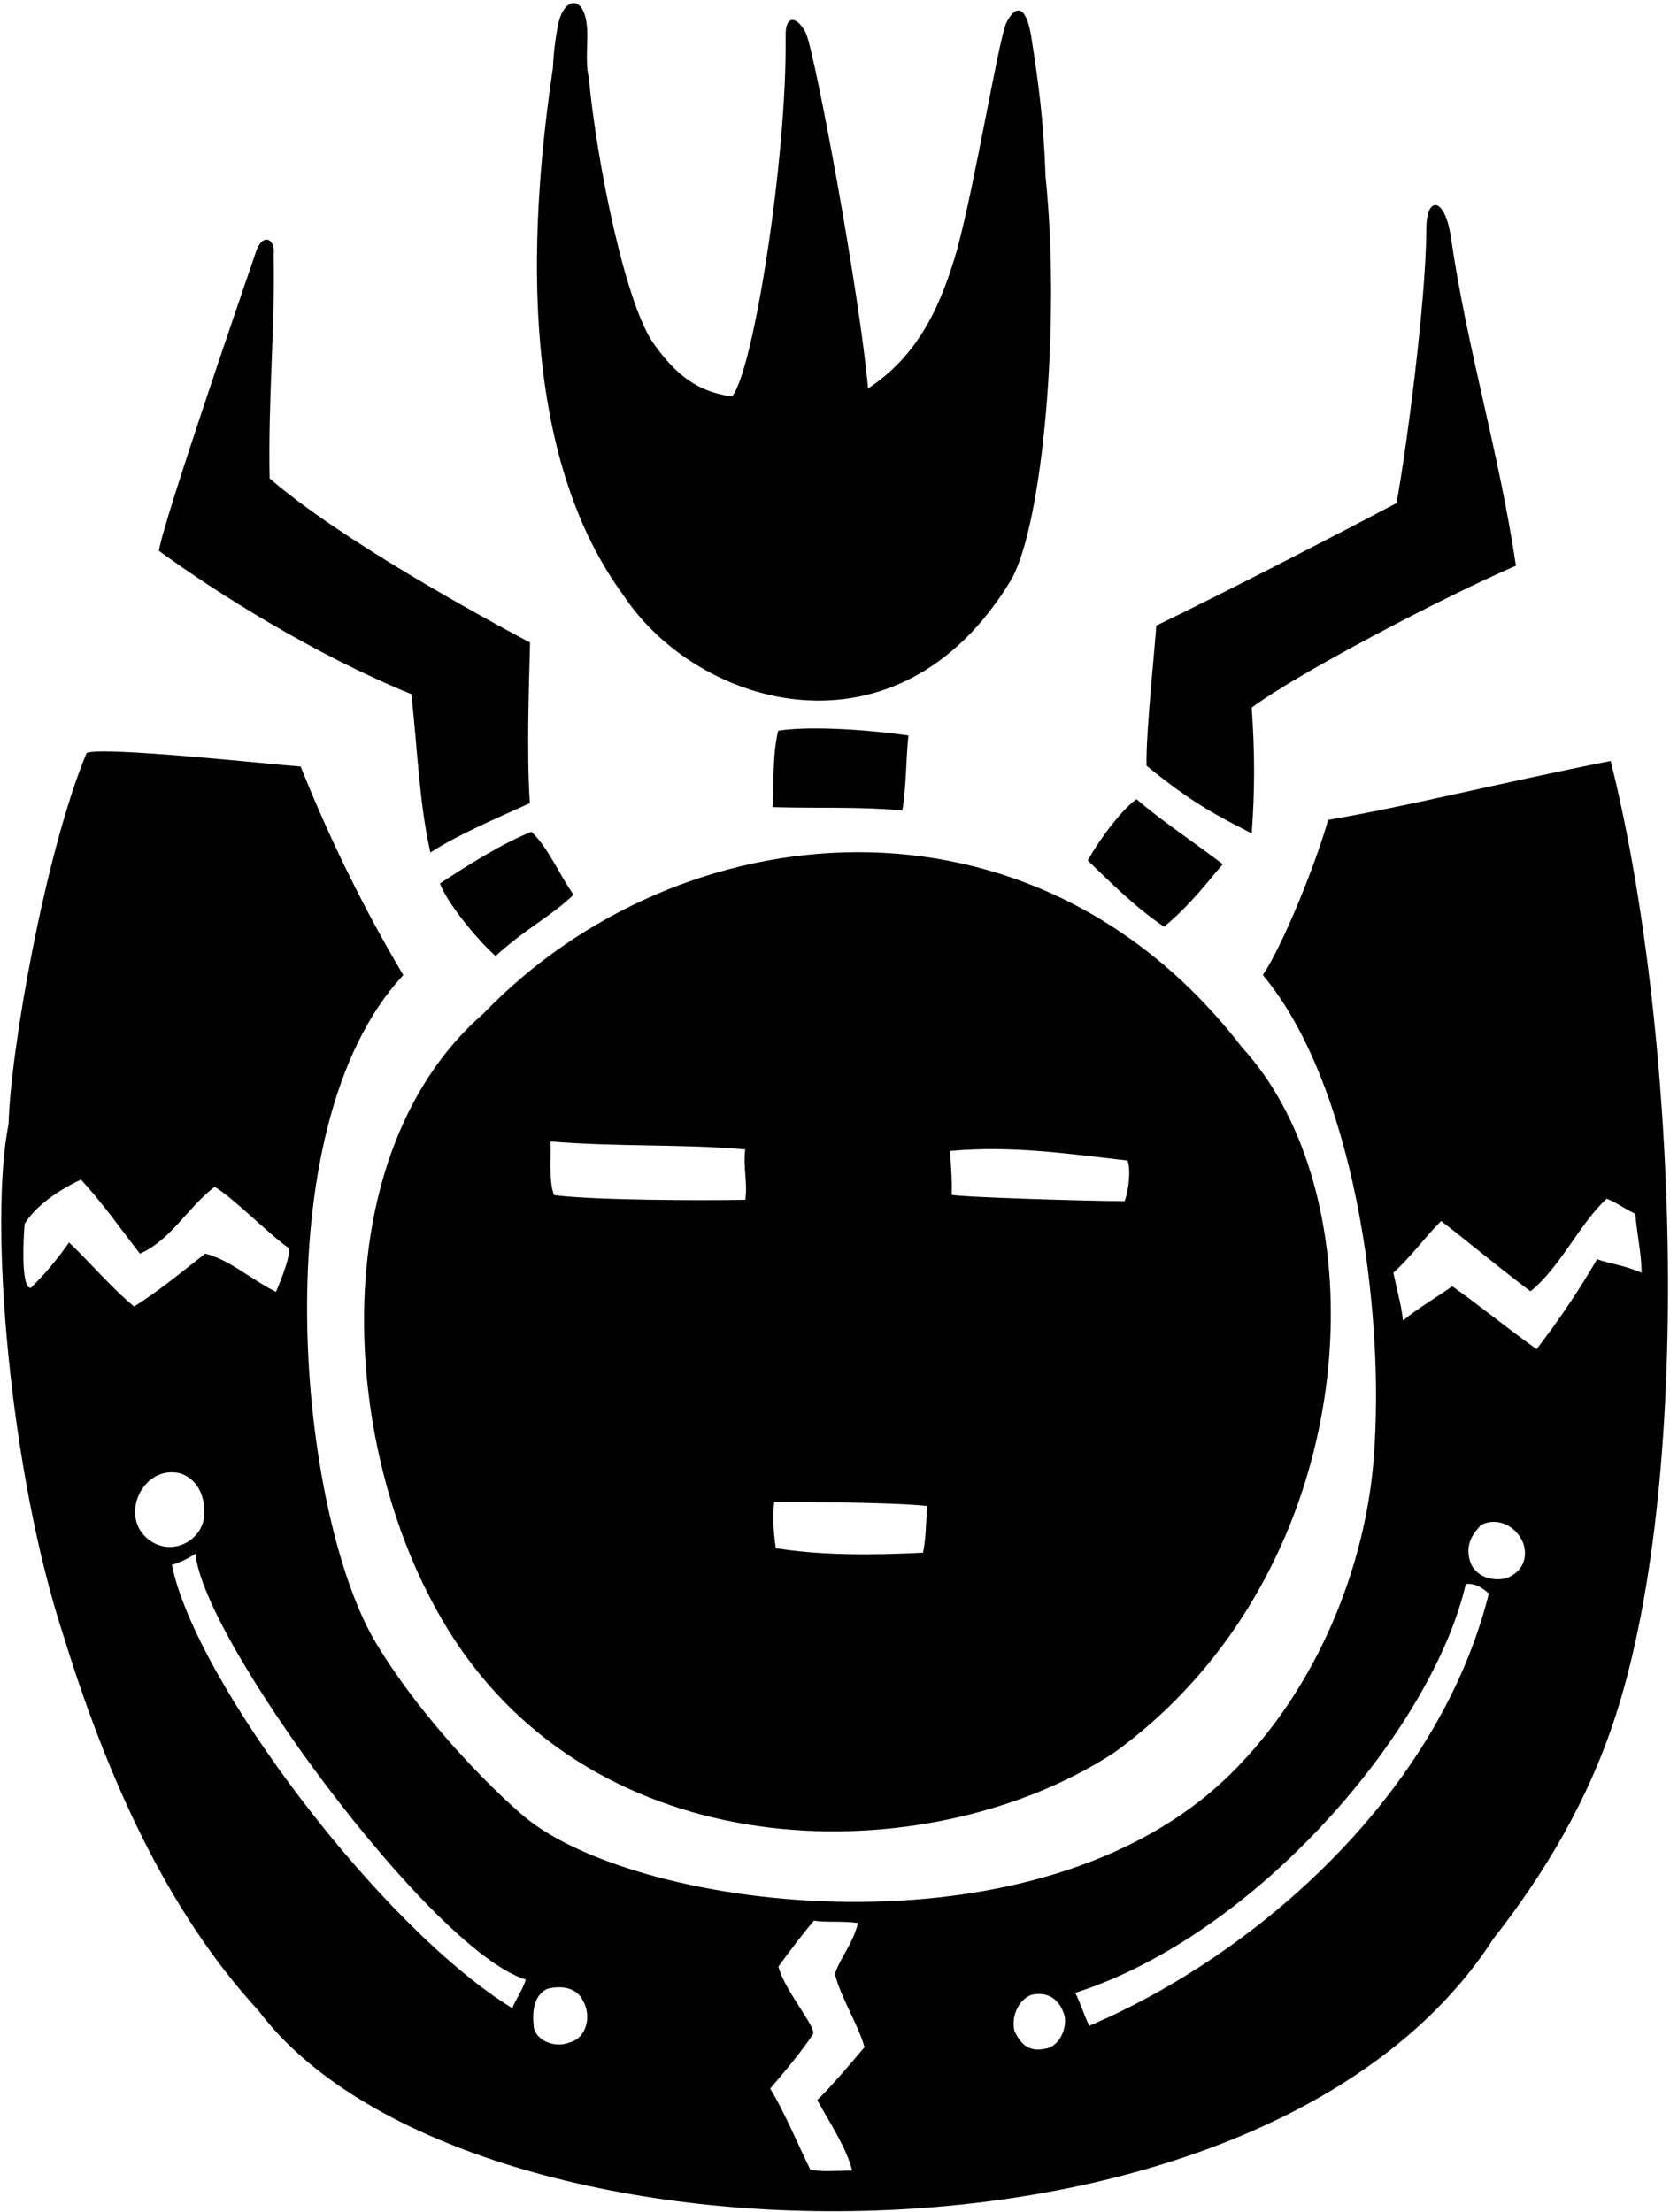<?xml version="1.0" encoding="UTF-8"?>
<svg xmlns="http://www.w3.org/2000/svg" xmlns:xlink="http://www.w3.org/1999/xlink" width="512pt" height="678pt" viewBox="0 0 512 678" version="1.1">
<g id="surface1">
<path style=" stroke:none;fill-rule:nonzero;fill:rgb(0%,0%,0%);fill-opacity:1;" d="M 493.797 233.277 C 459.41 240.113 431.578 247.188 407.18 251.336 C 403.621 264.172 393.516 289.398 387.172 298.914 C 414.594 331.562 424.863 400.453 421.133 447.531 C 418.641 478.953 404.754 516.719 377.262 543.824 C 318.246 602.004 195.59 585.793 160.895 557.008 C 152.465 550.012 130.336 528.523 115.406 503.895 C 91.719 464.816 79.699 346.047 123.648 298.914 C 111.449 278.418 100.957 256.945 92.172 234.984 C 84.852 234.496 30.93 228.641 26.539 230.84 C 13.77 261.664 3.195 322.258 2.625 344.543 C -3.406 374.707 2.863 450.852 19.461 501.434 C 32.637 544.137 50.938 585.613 79.242 616.359 C 141.461 698.832 386.645 704.93 457.883 594.285 C 473.809 573.961 486.996 551.75 495.352 525.895 C 519.906 449.906 513.723 312.176 493.797 233.277 Z M 21.168 380.898 C 17.754 385.777 13.77 390.578 9.457 394.809 C 6.285 395.051 7.207 378.797 7.562 375.152 C 10.191 370.895 15.844 365.82 24.828 361.621 C 31.172 368.453 37.031 376.75 42.887 384.312 C 52.402 380.164 57.281 370.406 65.82 363.816 C 72.164 367.723 81.848 377.879 88.516 382.605 C 89.145 384.785 86.562 391.391 84.609 396.027 C 76.801 392.121 70.293 386.105 62.895 384.312 C 54.875 390.645 47.93 396.27 41.109 400.512 C 33.945 394.594 26.781 386.105 21.168 380.898 Z M 45.812 472.156 C 36.137 464.996 43.805 448.777 55.328 451.66 C 60.941 453.609 63.094 459.266 62.574 465.031 C 61.754 472.316 52.809 477.195 45.812 472.156 Z M 157.078 615.625 C 116.871 590.973 59.879 515.355 52.695 479.719 C 55.379 478.984 58.016 477.523 59.965 476.305 C 61.949 502.094 132.184 597.969 161.227 606.844 C 160.168 610.176 157.809 613.43 157.078 615.625 Z M 174.645 626.117 C 169.766 628.07 164.234 625.223 163.664 621.484 C 163.18 617.09 163.422 611.969 167.57 609.77 C 171.555 608.551 176.844 609.039 178.793 613.43 C 181.316 617.902 180.016 624.656 174.645 626.117 Z M 261.266 665.402 C 256.562 665.402 251.668 665.891 248.414 665.078 C 245.16 658.57 240.516 647.375 236.133 640.27 C 240.758 634.805 245.98 628.633 249.23 623.598 C 250.48 621.656 240.363 609.934 238.656 602.855 C 241.828 598.465 246.383 592.445 249.555 588.785 C 253.215 589.398 257.668 588.785 263.07 589.496 C 261.266 596.352 257.672 599.98 255.965 605.105 C 257.801 612.465 263.258 620.91 265.047 627.578 C 261.273 631.961 255.312 639.207 250.555 643.77 C 254.922 651.656 259.559 658.57 261.266 665.402 Z M 320.203 628.07 C 315.324 629.047 312.992 626.605 311.043 622.703 C 309.82 617.824 312.668 612.617 316.41 611.477 C 321.047 610.504 324.867 612.617 326.414 618.066 C 327.145 622.215 324.516 627.664 320.203 628.07 Z M 333.977 620.996 C 332.188 617.496 331.375 614.242 329.652 610.906 C 385.461 593.098 439.141 530.062 449.391 485.574 C 452.316 485.328 454.188 486.551 456.465 488.504 C 441.121 549.875 385.57 599.043 333.977 620.996 Z M 461.59 483.867 C 457.199 484.844 452.207 483.137 450.742 478.742 C 448.902 473.129 452.074 469.715 454.027 467.52 C 458.66 464.996 464.656 467.438 466.934 472.887 C 468.641 477.523 466.715 482.16 461.59 483.867 Z M 489.648 386.023 C 483.793 396.027 478.184 404.324 471.105 413.594 C 461.102 406.438 454.27 400.66 445.242 394.316 C 440.77 397.492 435.238 400.66 430.113 404.812 C 429.789 400.742 428.57 396.676 427.188 390.172 C 433.129 384.699 436.703 379.434 441.824 374.312 C 449.184 379.922 459.477 388.543 469.234 395.863 C 478.426 388.383 484.527 374.797 492.578 367.48 C 495.312 368.469 497.676 370.324 501.363 372.113 C 501.852 378.215 503.227 384.109 503.312 390.172 C 498.434 387.977 493.23 387.324 489.648 386.023 "/>
<path style=" stroke:none;fill-rule:nonzero;fill:rgb(0%,0%,0%);fill-opacity:1;" d="M 131.945 261.34 C 140.242 255.969 150.816 251.496 162.445 246.211 C 161.398 230.66 162.203 209.609 162.508 196.984 C 147.164 188.824 104.375 165.445 82.656 146.656 C 82.18 121.672 84.367 100.543 83.879 78.094 C 84.527 73.379 80.867 71.344 78.754 76.387 C 72.898 93.465 49.473 161.785 48.742 168.863 C 66.059 181.527 96.32 200.664 126.09 212.781 C 128.043 229.535 128.414 245.613 131.945 261.34 "/>
<path style=" stroke:none;fill-rule:nonzero;fill:rgb(0%,0%,0%);fill-opacity:1;" d="M 148.293 310.629 C 96.543 355.598 104.258 453.758 142.242 506.906 C 190.574 574.543 287.66 572.504 341.543 537.305 C 352.434 529.414 361.902 520.383 370.016 510.547 C 419.133 450.988 418.34 362.09 380.824 321.117 C 316.383 237.477 208.074 248.59 148.293 310.629 Z M 345.691 355.766 C 346.664 358.207 346.18 364.551 344.797 368.211 C 334.059 368.211 293.961 366.988 291.766 366.258 C 291.93 361.703 291.523 357.23 291.277 352.84 C 309.82 351.129 326.496 353.57 345.691 355.766 Z M 237.355 460.441 C 242.234 460.441 273.223 460.441 284.203 461.66 C 283.957 467.031 283.824 472.07 282.98 475.977 C 266.715 476.789 251.508 476.789 237.844 474.594 C 237.109 469.473 236.867 464.836 237.355 460.441 Z M 168.789 349.91 C 188.797 351.617 209.211 350.645 228.488 352.352 C 227.758 357.719 229.301 362.926 228.488 367.805 C 214.824 368.047 182.438 367.965 169.871 366.367 C 168.262 362.414 168.965 355.93 168.789 349.91 "/>
<path style=" stroke:none;fill-rule:nonzero;fill:rgb(0%,0%,0%);fill-opacity:1;" d="M 151.953 293.059 C 161.391 284.438 169.164 280.812 175.824 274.27 C 171.18 267.613 168.039 259.805 162.934 254.996 C 154.68 258.207 143.656 264.996 134.875 270.855 C 137.441 277.531 147.156 288.91 151.953 293.059 "/>
<path style=" stroke:none;fill-rule:nonzero;fill:rgb(0%,0%,0%);fill-opacity:1;" d="M 310.066 177.645 C 319.582 160.809 325.273 99.809 320.559 54.184 C 319.988 37.184 318.363 24.984 316.023 10.359 C 314.297 0.988 311.016 1.816 308.422 7.199 C 305.918 13.68 299.086 55.402 293.473 76.387 C 288.594 93.223 282.008 108.594 266.145 119.086 C 263.461 89.645 250.211 18.02 247.121 10.215 C 244.43 4.895 240.688 4.242 240.867 11.156 C 241.309 48.387 230.93 114.043 224.422 121.527 C 213.848 120.145 207.344 114.855 200.996 106.152 C 192.023 94.938 182.914 49.809 180.504 23.684 C 179.309 18.777 180.422 12.648 179.926 7.879 C 178.902 -1.93 172.77 -0.715 171.121 7.492 C 170.234 11.93 169.68 16.539 169.523 20.754 C 163.004 64.746 157.523 136.582 190.992 182.281 C 213.719 216.945 275.375 235.301 310.066 177.645 "/>
<path style=" stroke:none;fill-rule:nonzero;fill:rgb(0%,0%,0%);fill-opacity:1;" d="M 278.508 225.469 C 263.598 223.379 247.195 222.621 238.574 224.008 C 236.621 232.383 237.355 241.816 236.867 247.43 C 252.277 247.836 262.242 247.227 276.637 248.406 C 277.859 241.496 277.777 232.059 278.508 225.469 "/>
<path style=" stroke:none;fill-rule:nonzero;fill:rgb(0%,0%,0%);fill-opacity:1;" d="M 374.891 264.918 C 365.738 258.004 354.754 250.586 348.453 244.988 C 344.551 247.676 337.883 255.969 333.488 263.777 C 340.32 270.367 348.051 278.133 356.895 284.105 C 365.441 276.906 370.09 270.449 374.891 264.918 "/>
<path style=" stroke:none;fill-rule:nonzero;fill:rgb(0%,0%,0%);fill-opacity:1;" d="M 383.754 255.48 C 384.73 242.305 384.73 230.84 383.754 216.93 C 397.383 206.695 442.754 182.883 464.762 173.418 C 459.395 137.551 449.879 107.617 444.754 72.238 C 442.812 60.215 437.359 60.152 437.301 69.797 C 437.301 92.004 431.008 138.852 428.16 154.223 C 412.059 162.762 375.703 181.551 354.473 191.797 C 354.473 194.727 351.266 224.238 351.512 234.73 C 365.535 246.211 372.855 249.871 383.754 255.48 "/>
</g>
</svg>
